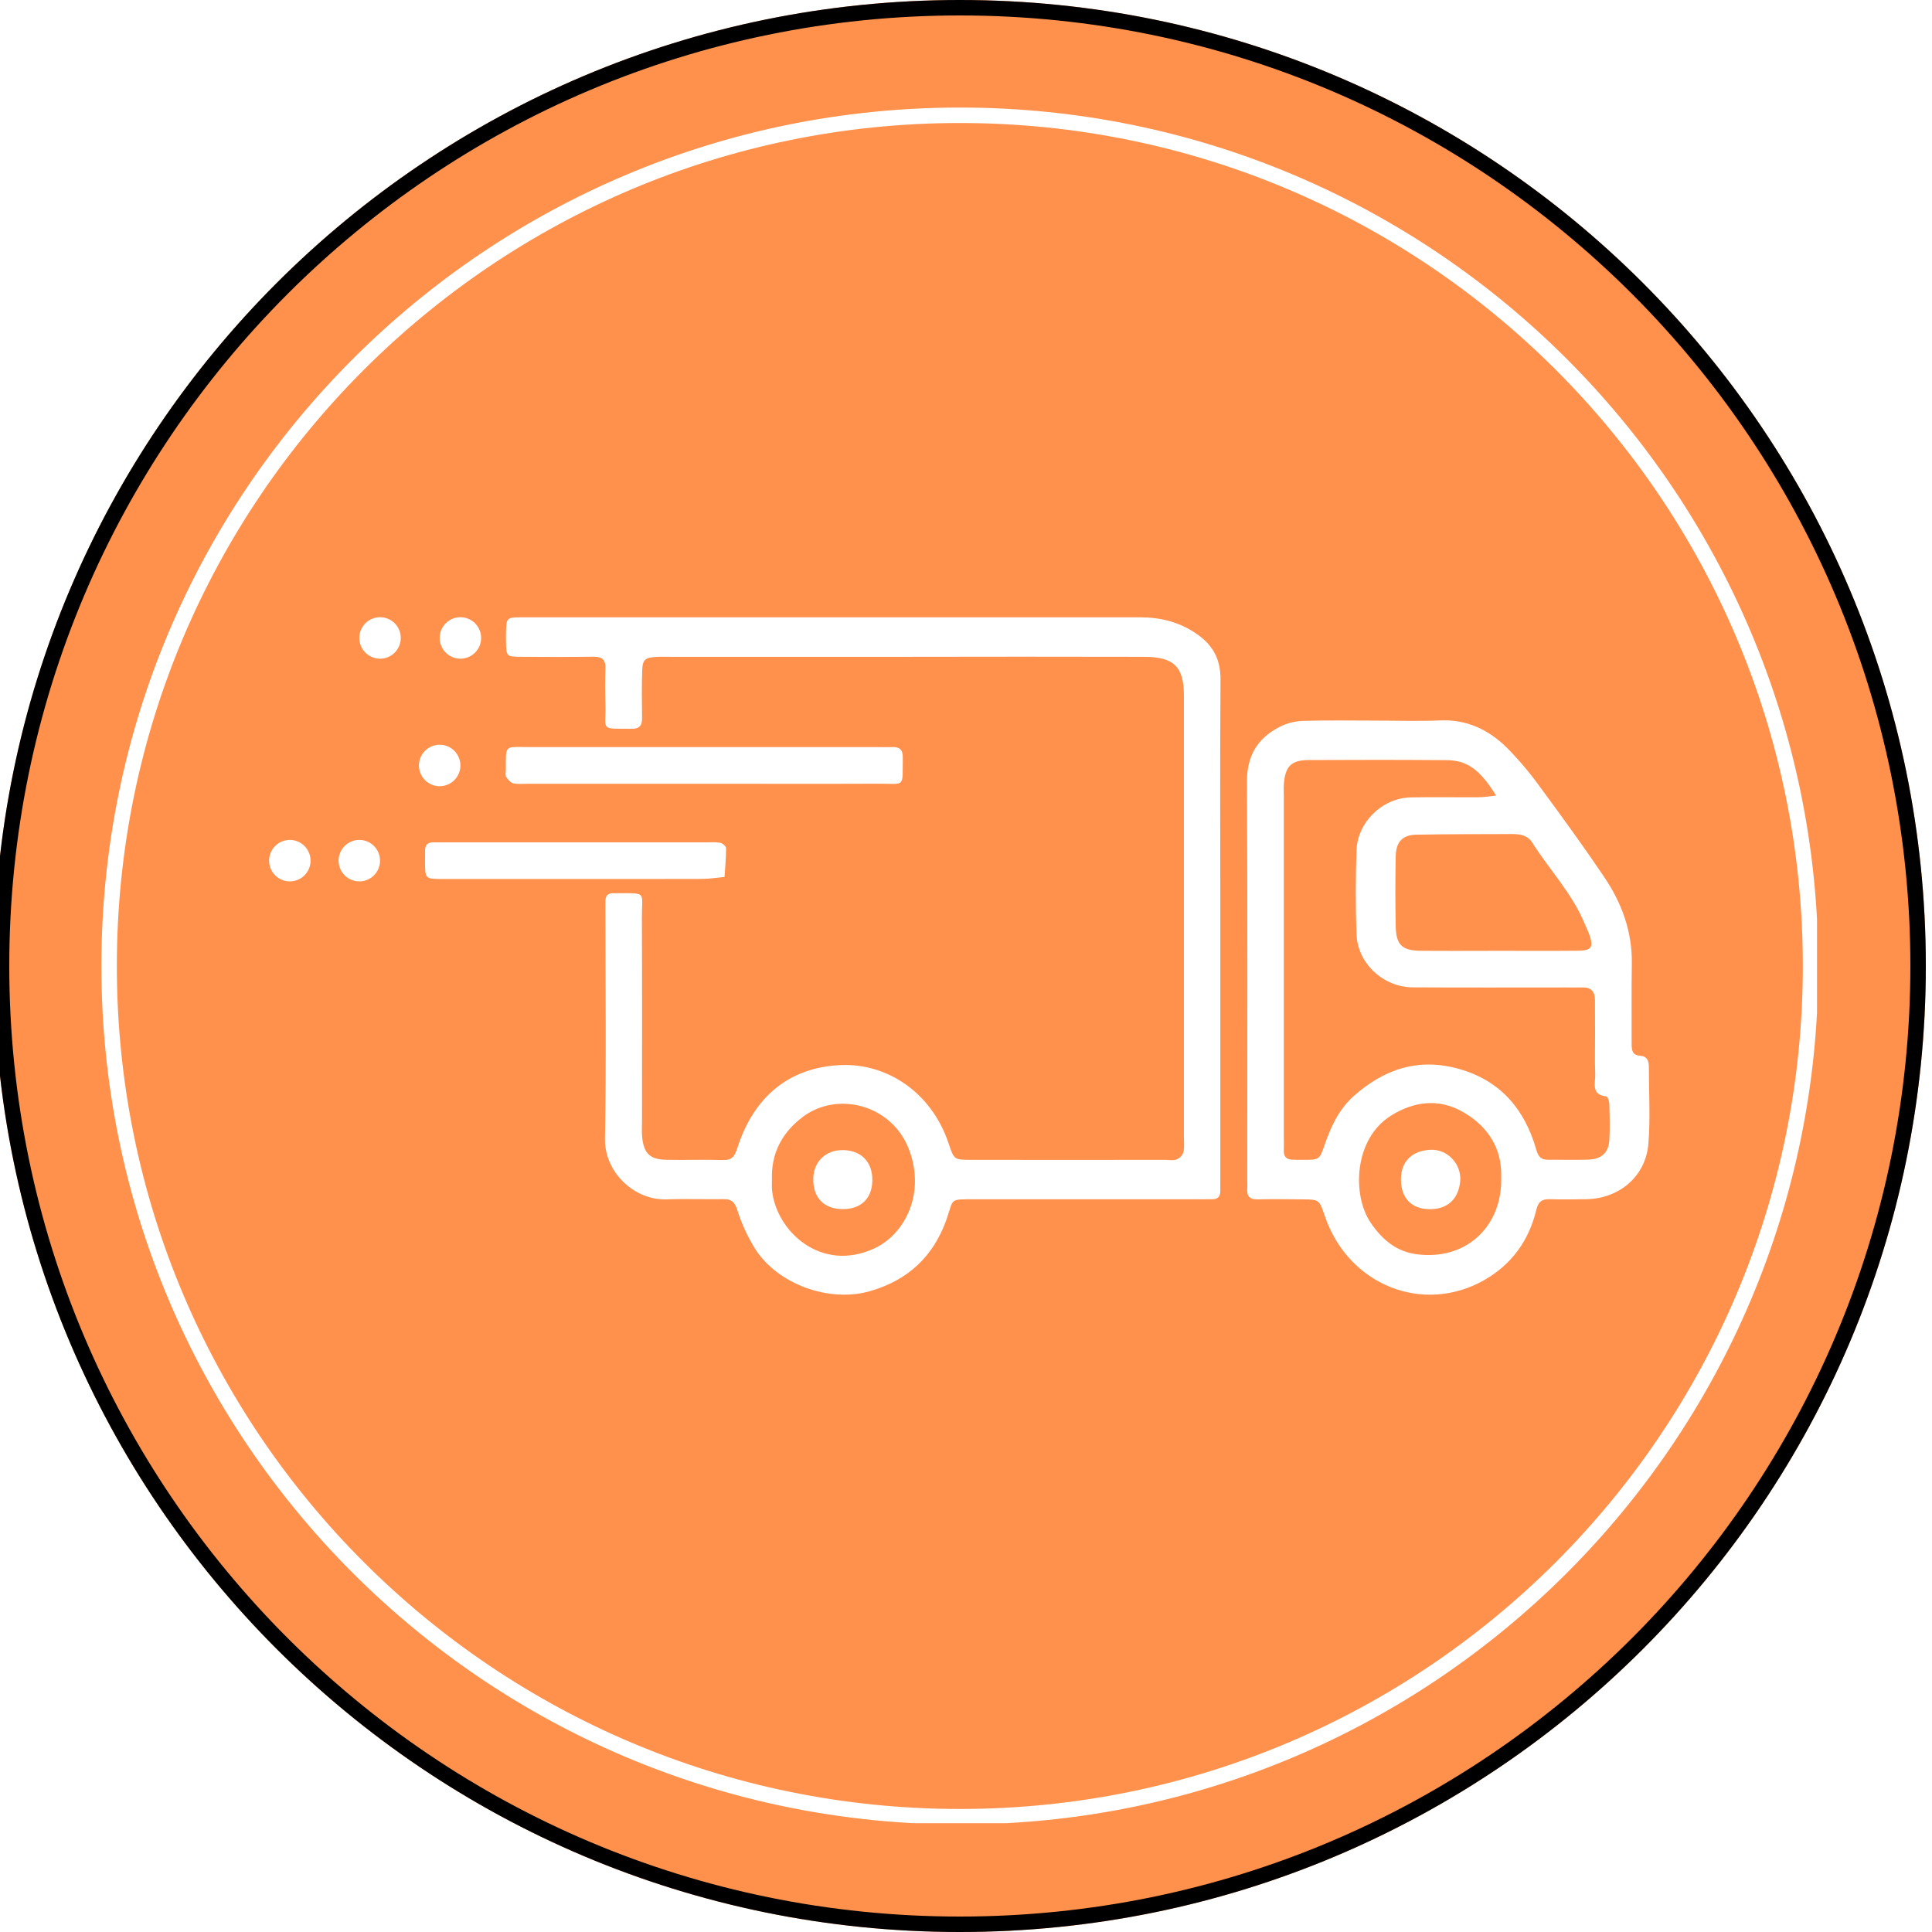 <svg xmlns="http://www.w3.org/2000/svg" xmlns:xlink="http://www.w3.org/1999/xlink" width="500" zoomAndPan="magnify" viewBox="0 0 375 375" height="500" preserveAspectRatio="xMidYMid meet" version="1.0"><defs><clipPath id="06b37cbf9e"><path d="M 0 0 L 373.801 0 L 373.801 375 L 0 375 Z M 0 0 " clip-rule="nonzero"/></clipPath><clipPath id="e0d3499404"><path d="M 186.301 0 C 82.75 0 -1.199 83.945 -1.199 187.5 C -1.199 291.055 82.75 375 186.301 375 C 289.855 375 373.801 291.055 373.801 187.5 C 373.801 83.945 289.855 0 186.301 0 Z M 186.301 0 " clip-rule="nonzero"/></clipPath><clipPath id="ca0e3d5663"><path d="M 19.68 20.875 L 352.926 20.875 L 352.926 354.125 L 19.68 354.125 Z M 19.68 20.875 " clip-rule="nonzero"/></clipPath><clipPath id="d4b03e785a"><path d="M 186.301 20.875 C 94.277 20.875 19.68 95.477 19.68 187.5 C 19.68 279.523 94.277 354.125 186.301 354.125 C 278.324 354.125 352.926 279.523 352.926 187.5 C 352.926 95.477 278.324 20.875 186.301 20.875 Z M 186.301 20.875 " clip-rule="nonzero"/></clipPath><clipPath id="a377851027"><path d="M 19.68 20.875 L 352.68 20.875 L 352.68 353.875 L 19.68 353.875 Z M 19.68 20.875 " clip-rule="nonzero"/></clipPath><clipPath id="23823e357a"><path d="M 186.301 20.875 C 94.277 20.875 19.68 95.477 19.68 187.5 C 19.68 279.523 94.277 354.121 186.301 354.121 C 278.324 354.121 352.926 279.523 352.926 187.5 C 352.926 95.477 278.324 20.875 186.301 20.875 Z M 186.301 20.875 " clip-rule="nonzero"/></clipPath><clipPath id="4bcbea44c3"><path d="M 98 119.789 L 237 119.789 L 237 252 L 98 252 Z M 98 119.789 " clip-rule="nonzero"/></clipPath><clipPath id="cf3ee5a40b"><path d="M 242 139 L 320.723 139 L 320.723 252 L 242 252 Z M 242 139 " clip-rule="nonzero"/></clipPath><clipPath id="a9bc99267c"><path d="M 85 119.789 L 94 119.789 L 94 128 L 85 128 Z M 85 119.789 " clip-rule="nonzero"/></clipPath><clipPath id="d9679bbbd3"><path d="M 69 119.789 L 78 119.789 L 78 128 L 69 128 Z M 69 119.789 " clip-rule="nonzero"/></clipPath><clipPath id="f9e1d46fed"><path d="M 52.223 163 L 61 163 L 61 172 L 52.223 172 Z M 52.223 163 " clip-rule="nonzero"/></clipPath></defs><rect x="-37.5" width="450" fill="#ffffff" y="-37.5" height="450" fill-opacity="1"/><rect x="-37.5" width="450" fill="#ffffff" y="-37.5" height="450" fill-opacity="1"/><g clip-path="url(#06b37cbf9e)"><g clip-path="url(#e0d3499404)"><path fill="#ff914d" d="M -1.199 0 L 373.801 0 L 373.801 375 L -1.199 375 Z M -1.199 0 " fill-opacity="1" fill-rule="nonzero"/><path stroke-linecap="butt" transform="matrix(0.75, 0, 0, 0.75, -1.198, 0)" fill="none" stroke-linejoin="miter" d="M 249.998 -0 C 111.931 -0 -0.002 111.927 -0.002 250 C -0.002 388.073 111.931 500 249.998 500 C 388.071 500 499.998 388.073 499.998 250 C 499.998 111.927 388.071 -0 249.998 -0 Z M 249.998 -0 " stroke="#000000" stroke-width="8" stroke-opacity="1" stroke-miterlimit="4"/></g></g><g clip-path="url(#ca0e3d5663)"><g clip-path="url(#d4b03e785a)"><path fill="#ff914d" d="M 19.68 20.875 L 352.926 20.875 L 352.926 354.125 L 19.68 354.125 Z M 19.68 20.875 " fill-opacity="1" fill-rule="nonzero"/></g></g><g clip-path="url(#a377851027)"><g clip-path="url(#23823e357a)"><path stroke-linecap="butt" transform="matrix(0.75, 0, 0, 0.75, 19.679, 20.877)" fill="none" stroke-linejoin="miter" d="M 222.163 -0.002 C 99.465 -0.002 0.002 99.467 0.002 222.165 C 0.002 344.862 99.465 444.326 222.163 444.326 C 344.861 444.326 444.33 344.862 444.33 222.165 C 444.33 99.467 344.861 -0.002 222.163 -0.002 Z M 222.163 -0.002 " stroke="#ffffff" stroke-width="8" stroke-opacity="1" stroke-miterlimit="4"/></g></g><g clip-path="url(#4bcbea44c3)"><path fill="#ffffff" d="M 161.988 119.82 C 181.738 119.82 201.492 119.82 221.242 119.82 C 225.285 119.82 228.957 120.727 232.348 123.09 C 235.512 125.301 236.93 128.047 236.898 131.941 C 236.789 147.301 236.859 162.664 236.863 178.023 C 236.863 194.703 236.863 211.379 236.863 228.059 C 236.863 229.078 236.844 230.105 236.863 231.129 C 236.883 232.152 236.441 232.77 235.352 232.77 C 234.328 232.77 233.301 232.781 232.277 232.781 L 189.27 232.781 C 184.172 232.781 185.141 232.586 183.762 236.555 C 181.223 243.859 176.234 248.516 168.801 250.629 C 160.887 252.879 150.832 249.246 146.504 242.293 C 145.059 239.938 143.918 237.445 143.09 234.809 C 142.574 233.195 141.879 232.727 140.367 232.754 C 136.711 232.812 133.047 232.664 129.398 232.797 C 123.164 233.023 117.305 227.559 117.426 221.004 C 117.695 206.234 117.508 191.457 117.512 176.68 C 117.512 176.094 117.512 175.508 117.512 174.926 C 117.512 173.84 118.016 173.312 119.113 173.375 C 119.258 173.375 119.414 173.375 119.551 173.375 C 125.691 173.375 124.57 172.961 124.59 178.086 C 124.648 191.254 124.609 204.418 124.613 217.586 C 124.613 218.609 124.543 219.641 124.637 220.656 C 124.938 223.867 126.148 225.062 129.344 225.117 C 133 225.188 136.66 225.059 140.316 225.16 C 142.129 225.211 142.598 224.441 143.145 222.754 C 146.328 212.867 153.188 207.152 163.207 206.73 C 172.234 206.352 180.781 212.09 184.066 221.773 C 185.18 225.066 185.113 225.125 188.453 225.129 C 201.031 225.145 213.613 225.145 226.195 225.129 C 226.926 225.129 227.73 225.301 228.367 225.051 C 229.02 224.781 229.465 224.312 229.699 223.648 C 229.926 222.676 229.793 221.613 229.793 220.594 C 229.793 192.066 229.793 163.539 229.793 135.012 C 229.793 129.414 227.871 127.5 222.078 127.488 C 206.133 127.453 190.188 127.453 174.238 127.488 L 130.352 127.488 C 129.328 127.488 128.301 127.445 127.281 127.512 C 125.195 127.648 124.723 128.039 124.652 130.145 C 124.551 133.215 124.578 136.289 124.625 139.359 C 124.648 140.812 124.137 141.477 122.602 141.457 C 116.312 141.406 117.645 141.898 117.516 136.785 C 117.453 134.445 117.43 132.098 117.516 129.762 C 117.586 128.031 116.852 127.449 115.191 127.469 C 110.512 127.527 105.82 127.516 101.148 127.484 C 98.281 127.465 98.281 127.426 98.215 124.602 C 98.215 124.012 98.195 123.426 98.215 122.844 C 98.289 119.855 98.289 119.82 101.465 119.82 C 121.652 119.82 141.844 119.82 162.031 119.82 Z M 149.836 229.09 C 149.836 229.672 149.793 230.258 149.836 230.84 C 150.516 238.844 159.332 247.223 169.824 242.262 C 175.566 239.543 179.695 231.754 176.453 223.152 C 173.168 214.445 162.652 211.73 155.895 216.734 C 151.793 219.809 149.621 223.867 149.836 229.09 Z M 149.836 229.09 " fill-opacity="1" fill-rule="nonzero"/></g><g clip-path="url(#cf3ee5a40b)"><path fill="#ffffff" d="M 267.246 139.871 C 271.34 139.871 275.441 140.012 279.527 139.832 C 284.719 139.605 288.949 141.648 292.484 145.129 C 294.84 147.516 297 150.074 298.957 152.801 C 303.191 158.543 307.402 164.336 311.395 170.258 C 314.789 175.293 316.836 180.852 316.734 187.07 C 316.652 192.188 316.711 197.305 316.699 202.422 C 316.699 203.633 316.68 204.805 318.371 204.918 C 319.656 205 320.043 205.871 320.043 207.035 C 320.043 212.004 320.348 217.012 319.957 221.941 C 319.461 228.328 314.301 232.684 307.812 232.77 C 305.477 232.805 303.133 232.824 300.797 232.77 C 299.23 232.727 298.57 233.258 298.176 234.906 C 296.738 240.844 293.359 245.488 288.008 248.512 C 276.066 255.211 261.746 249.352 257.199 236.18 C 256.059 232.867 256.148 232.82 252.852 232.797 C 249.926 232.773 247 232.73 244.082 232.797 C 242.527 232.836 241.988 232.148 242.094 230.699 C 242.137 230.121 242.094 229.531 242.094 228.945 C 242.094 203.215 242.168 177.48 242.035 151.75 C 242.012 146.746 244.039 143.344 248.273 141.141 C 249.688 140.406 251.188 140.004 252.781 139.93 C 257.594 139.773 262.422 139.871 267.246 139.871 Z M 290.391 154.418 C 287.266 149.387 284.809 147.574 280.762 147.543 C 271.844 147.469 262.926 147.48 254.008 147.523 C 250.707 147.543 249.535 148.688 249.219 151.895 C 249.133 152.766 249.188 153.648 249.188 154.523 C 249.188 176.602 249.188 198.68 249.188 220.758 C 249.188 221.637 249.219 222.512 249.188 223.391 C 249.168 224.453 249.672 225.023 250.727 225.086 C 251.453 225.125 252.188 225.125 252.918 225.125 C 256.113 225.125 256.109 225.125 257.148 222.102 C 258.359 218.633 259.871 215.344 262.68 212.816 C 268.633 207.492 275.324 205.246 283.242 207.492 C 291.312 209.793 295.957 215.355 298.188 223.145 C 298.59 224.543 299.125 225.125 300.508 225.109 C 303.137 225.082 305.773 225.184 308.402 225.078 C 310.848 224.984 312.223 223.707 312.367 221.34 C 312.512 218.973 312.434 216.66 312.367 214.324 C 312.367 213.793 312.051 212.836 311.805 212.812 C 308.746 212.508 309.691 210.191 309.629 208.496 C 309.531 205.867 309.605 203.23 309.602 200.602 C 309.602 198.406 309.602 196.215 309.582 194.02 C 309.562 192.426 308.762 191.602 307.121 191.664 C 306.094 191.695 305.074 191.664 304.047 191.664 C 294.109 191.664 284.164 191.703 274.223 191.645 C 268.477 191.613 263.496 186.984 263.297 181.312 C 263.102 175.906 263.117 170.488 263.297 165.082 C 263.473 159.574 268.324 154.895 273.793 154.777 C 278.176 154.684 282.559 154.777 286.949 154.746 C 288.043 154.746 289.137 154.547 290.391 154.418 Z M 290.996 184.551 C 296.109 184.551 301.223 184.582 306.332 184.535 C 308.941 184.508 309.355 183.824 308.449 181.305 C 308.207 180.617 307.867 179.969 307.586 179.297 C 305.168 173.426 300.754 168.828 297.406 163.547 C 296.531 162.156 295.098 161.883 293.586 161.887 C 287.336 161.918 281.082 161.887 274.84 162.016 C 272.191 162.074 270.957 163.438 270.91 166.215 C 270.816 170.742 270.816 175.273 270.91 179.801 C 270.977 183.375 272.137 184.504 275.672 184.543 C 280.777 184.594 285.883 184.551 291.004 184.551 Z M 291.383 228.852 C 291.383 228.414 291.383 227.98 291.383 227.539 C 291.234 222.004 288.074 218.074 283.633 215.656 C 279.191 213.238 274.441 213.738 269.965 216.562 C 262.734 221.117 262.492 231.938 265.949 237.176 C 268.152 240.5 270.945 242.918 274.945 243.445 C 284.32 244.711 291.457 238.332 291.391 228.852 Z M 291.383 228.852 " fill-opacity="1" fill-rule="nonzero"/></g><path fill="#ffffff" d="M 136.43 152.125 L 102.703 152.125 C 101.684 152.125 100.629 152.254 99.652 152.047 C 99.109 151.938 98.598 151.316 98.25 150.801 C 98.047 150.5 98.184 149.949 98.184 149.516 C 98.203 144.422 97.836 145.008 102.582 145.008 C 125.211 145.008 147.836 145.008 170.469 145.008 C 171.344 145.008 172.219 145.051 173.094 145.008 C 174.508 144.941 175.246 145.43 175.23 146.992 C 175.16 153.039 175.789 152.094 170.59 152.117 C 159.207 152.168 147.812 152.125 136.43 152.125 Z M 136.43 152.125 " fill-opacity="1" fill-rule="nonzero"/><path fill="#ffffff" d="M 111.797 170.609 C 103.168 170.609 94.535 170.609 85.902 170.609 C 82.516 170.609 82.516 170.57 82.496 167.285 C 82.496 166.555 82.52 165.82 82.508 165.09 C 82.496 164.008 83.023 163.492 84.094 163.5 C 84.824 163.5 85.559 163.5 86.289 163.5 C 103.262 163.5 120.234 163.5 137.207 163.5 C 138.082 163.5 138.984 163.418 139.828 163.594 C 140.266 163.688 140.93 164.262 140.93 164.621 C 140.93 166.484 140.758 168.348 140.629 170.211 C 139.207 170.344 137.785 170.582 136.363 170.594 C 128.188 170.625 119.996 170.609 111.797 170.609 Z M 111.797 170.609 " fill-opacity="1" fill-rule="nonzero"/><path fill="#ffffff" d="M 169.316 229.125 C 169.27 232.625 167.121 234.703 163.574 234.688 C 159.887 234.688 157.723 232.383 157.859 228.641 C 157.977 225.316 160.465 223.086 163.848 223.238 C 167.277 223.383 169.367 225.633 169.316 229.125 Z M 169.316 229.125 " fill-opacity="1" fill-rule="nonzero"/><path fill="#ffffff" d="M 277.418 234.703 C 273.914 234.648 271.895 232.5 271.922 228.844 C 271.949 225.355 274.152 223.344 277.645 223.172 C 280.941 223.008 283.73 225.961 283.422 229.293 C 283.09 232.703 281.02 234.746 277.418 234.703 Z M 277.418 234.703 " fill-opacity="1" fill-rule="nonzero"/><g clip-path="url(#a9bc99267c)"><path fill="#ffffff" d="M 93.387 123.824 C 93.387 124.09 93.359 124.352 93.309 124.609 C 93.258 124.871 93.184 125.121 93.082 125.367 C 92.98 125.609 92.855 125.84 92.707 126.062 C 92.562 126.281 92.395 126.484 92.207 126.672 C 92.023 126.859 91.82 127.023 91.598 127.172 C 91.379 127.32 91.148 127.441 90.902 127.543 C 90.66 127.645 90.406 127.723 90.148 127.773 C 89.891 127.824 89.629 127.852 89.363 127.852 C 89.098 127.852 88.836 127.824 88.578 127.773 C 88.32 127.723 88.066 127.645 87.824 127.543 C 87.578 127.441 87.348 127.32 87.129 127.172 C 86.906 127.023 86.703 126.859 86.52 126.672 C 86.332 126.484 86.164 126.281 86.016 126.062 C 85.871 125.84 85.746 125.609 85.645 125.367 C 85.543 125.121 85.469 124.871 85.418 124.609 C 85.363 124.352 85.34 124.09 85.34 123.824 C 85.34 123.562 85.363 123.301 85.418 123.039 C 85.469 122.781 85.543 122.531 85.645 122.285 C 85.746 122.043 85.871 121.809 86.016 121.59 C 86.164 121.371 86.332 121.168 86.52 120.98 C 86.703 120.793 86.906 120.625 87.129 120.48 C 87.348 120.332 87.578 120.211 87.824 120.109 C 88.066 120.008 88.32 119.93 88.578 119.879 C 88.836 119.828 89.098 119.801 89.363 119.801 C 89.629 119.801 89.891 119.828 90.148 119.879 C 90.406 119.93 90.66 120.008 90.902 120.109 C 91.148 120.211 91.379 120.332 91.598 120.48 C 91.82 120.625 92.023 120.793 92.207 120.98 C 92.395 121.168 92.562 121.371 92.707 121.59 C 92.855 121.809 92.98 122.043 93.082 122.285 C 93.184 122.531 93.258 122.781 93.309 123.039 C 93.359 123.301 93.387 123.562 93.387 123.824 Z M 93.387 123.824 " fill-opacity="1" fill-rule="nonzero"/></g><g clip-path="url(#d9679bbbd3)"><path fill="#ffffff" d="M 77.789 123.824 C 77.789 124.09 77.766 124.352 77.715 124.609 C 77.66 124.871 77.586 125.121 77.484 125.367 C 77.383 125.609 77.258 125.84 77.113 126.062 C 76.965 126.281 76.797 126.484 76.613 126.672 C 76.426 126.859 76.223 127.023 76 127.172 C 75.781 127.32 75.551 127.441 75.305 127.543 C 75.062 127.645 74.809 127.723 74.551 127.773 C 74.293 127.824 74.031 127.852 73.766 127.852 C 73.504 127.852 73.242 127.824 72.98 127.773 C 72.723 127.723 72.469 127.645 72.227 127.543 C 71.98 127.441 71.75 127.32 71.531 127.172 C 71.312 127.023 71.109 126.859 70.922 126.672 C 70.734 126.484 70.566 126.281 70.422 126.062 C 70.273 125.84 70.148 125.609 70.047 125.367 C 69.949 125.121 69.871 124.871 69.82 124.609 C 69.77 124.352 69.742 124.09 69.742 123.824 C 69.742 123.562 69.77 123.301 69.82 123.039 C 69.871 122.781 69.949 122.531 70.047 122.285 C 70.148 122.043 70.273 121.809 70.422 121.59 C 70.566 121.371 70.734 121.168 70.922 120.98 C 71.109 120.793 71.312 120.625 71.531 120.48 C 71.75 120.332 71.98 120.211 72.227 120.109 C 72.469 120.008 72.723 119.93 72.98 119.879 C 73.242 119.828 73.504 119.801 73.766 119.801 C 74.031 119.801 74.293 119.828 74.551 119.879 C 74.809 119.93 75.062 120.008 75.305 120.109 C 75.551 120.211 75.781 120.332 76 120.48 C 76.223 120.625 76.426 120.793 76.613 120.98 C 76.797 121.168 76.965 121.371 77.113 121.59 C 77.258 121.809 77.383 122.043 77.484 122.285 C 77.586 122.531 77.66 122.781 77.715 123.039 C 77.766 123.301 77.789 123.562 77.789 123.824 Z M 77.789 123.824 " fill-opacity="1" fill-rule="nonzero"/></g><path fill="#ffffff" d="M 89.363 148.578 C 89.363 148.84 89.336 149.102 89.285 149.363 C 89.234 149.621 89.156 149.871 89.059 150.117 C 88.957 150.359 88.832 150.594 88.684 150.812 C 88.539 151.031 88.371 151.234 88.184 151.422 C 87.996 151.609 87.793 151.777 87.574 151.922 C 87.355 152.07 87.125 152.195 86.879 152.293 C 86.637 152.395 86.383 152.473 86.125 152.523 C 85.863 152.574 85.602 152.602 85.34 152.602 C 85.074 152.602 84.812 152.574 84.555 152.523 C 84.297 152.473 84.043 152.395 83.801 152.293 C 83.555 152.195 83.324 152.07 83.105 151.922 C 82.883 151.777 82.68 151.609 82.492 151.422 C 82.309 151.234 82.141 151.031 81.992 150.812 C 81.848 150.594 81.723 150.359 81.621 150.117 C 81.52 149.871 81.445 149.621 81.395 149.363 C 81.34 149.102 81.316 148.84 81.316 148.578 C 81.316 148.312 81.34 148.051 81.395 147.793 C 81.445 147.531 81.52 147.281 81.621 147.039 C 81.723 146.793 81.848 146.562 81.992 146.34 C 82.141 146.121 82.309 145.918 82.492 145.73 C 82.68 145.543 82.883 145.379 83.105 145.23 C 83.324 145.086 83.555 144.961 83.801 144.859 C 84.043 144.758 84.297 144.684 84.555 144.629 C 84.812 144.578 85.074 144.555 85.34 144.555 C 85.602 144.555 85.863 144.578 86.125 144.629 C 86.383 144.684 86.637 144.758 86.879 144.859 C 87.125 144.961 87.355 145.086 87.574 145.23 C 87.793 145.379 87.996 145.543 88.184 145.73 C 88.371 145.918 88.539 146.121 88.684 146.34 C 88.832 146.562 88.957 146.793 89.059 147.039 C 89.156 147.281 89.234 147.531 89.285 147.793 C 89.336 148.051 89.363 148.312 89.363 148.578 Z M 89.363 148.578 " fill-opacity="1" fill-rule="nonzero"/><path fill="#ffffff" d="M 73.766 167.051 C 73.766 167.316 73.742 167.578 73.688 167.836 C 73.637 168.098 73.562 168.348 73.461 168.594 C 73.359 168.836 73.234 169.066 73.09 169.289 C 72.941 169.508 72.773 169.711 72.586 169.898 C 72.402 170.086 72.199 170.25 71.977 170.398 C 71.758 170.543 71.527 170.668 71.281 170.77 C 71.039 170.871 70.785 170.945 70.527 171 C 70.27 171.051 70.008 171.074 69.742 171.074 C 69.477 171.074 69.215 171.051 68.957 171 C 68.699 170.945 68.445 170.871 68.203 170.77 C 67.957 170.668 67.727 170.543 67.508 170.398 C 67.289 170.25 67.082 170.086 66.898 169.898 C 66.711 169.711 66.543 169.508 66.398 169.289 C 66.25 169.066 66.125 168.836 66.023 168.594 C 65.922 168.348 65.848 168.098 65.797 167.836 C 65.746 167.578 65.719 167.316 65.719 167.051 C 65.719 166.789 65.746 166.527 65.797 166.266 C 65.848 166.008 65.922 165.758 66.023 165.512 C 66.125 165.27 66.25 165.035 66.398 164.816 C 66.543 164.598 66.711 164.395 66.898 164.207 C 67.082 164.02 67.289 163.852 67.508 163.707 C 67.727 163.559 67.957 163.434 68.203 163.336 C 68.445 163.234 68.699 163.156 68.957 163.105 C 69.215 163.055 69.477 163.027 69.742 163.027 C 70.008 163.027 70.27 163.055 70.527 163.105 C 70.785 163.156 71.039 163.234 71.281 163.336 C 71.527 163.434 71.758 163.559 71.977 163.707 C 72.199 163.852 72.402 164.02 72.586 164.207 C 72.773 164.395 72.941 164.598 73.09 164.816 C 73.234 165.035 73.359 165.27 73.461 165.512 C 73.562 165.758 73.637 166.008 73.688 166.266 C 73.742 166.527 73.766 166.789 73.766 167.051 Z M 73.766 167.051 " fill-opacity="1" fill-rule="nonzero"/><g clip-path="url(#f9e1d46fed)"><path fill="#ffffff" d="M 60.281 167.051 C 60.281 167.316 60.254 167.578 60.203 167.836 C 60.152 168.098 60.074 168.348 59.973 168.594 C 59.871 168.836 59.75 169.066 59.602 169.289 C 59.453 169.508 59.289 169.711 59.102 169.898 C 58.914 170.086 58.711 170.25 58.492 170.398 C 58.273 170.543 58.039 170.668 57.797 170.77 C 57.551 170.871 57.301 170.945 57.039 171 C 56.781 171.051 56.52 171.074 56.254 171.074 C 55.992 171.074 55.73 171.051 55.473 171 C 55.211 170.945 54.961 170.871 54.715 170.77 C 54.473 170.668 54.238 170.543 54.02 170.398 C 53.801 170.25 53.598 170.086 53.41 169.898 C 53.223 169.711 53.059 169.508 52.91 169.289 C 52.762 169.066 52.641 168.836 52.539 168.594 C 52.438 168.348 52.359 168.098 52.309 167.836 C 52.258 167.578 52.23 167.316 52.23 167.051 C 52.23 166.789 52.258 166.527 52.309 166.266 C 52.359 166.008 52.438 165.758 52.539 165.512 C 52.641 165.27 52.762 165.035 52.91 164.816 C 53.059 164.598 53.223 164.395 53.41 164.207 C 53.598 164.02 53.801 163.852 54.02 163.707 C 54.238 163.559 54.473 163.434 54.715 163.336 C 54.961 163.234 55.211 163.156 55.473 163.105 C 55.73 163.055 55.992 163.027 56.254 163.027 C 56.52 163.027 56.781 163.055 57.039 163.105 C 57.301 163.156 57.551 163.234 57.797 163.336 C 58.039 163.434 58.273 163.559 58.492 163.707 C 58.711 163.852 58.914 164.02 59.102 164.207 C 59.289 164.395 59.453 164.598 59.602 164.816 C 59.75 165.035 59.871 165.27 59.973 165.512 C 60.074 165.758 60.152 166.008 60.203 166.266 C 60.254 166.527 60.281 166.789 60.281 167.051 Z M 60.281 167.051 " fill-opacity="1" fill-rule="nonzero"/></g></svg>
